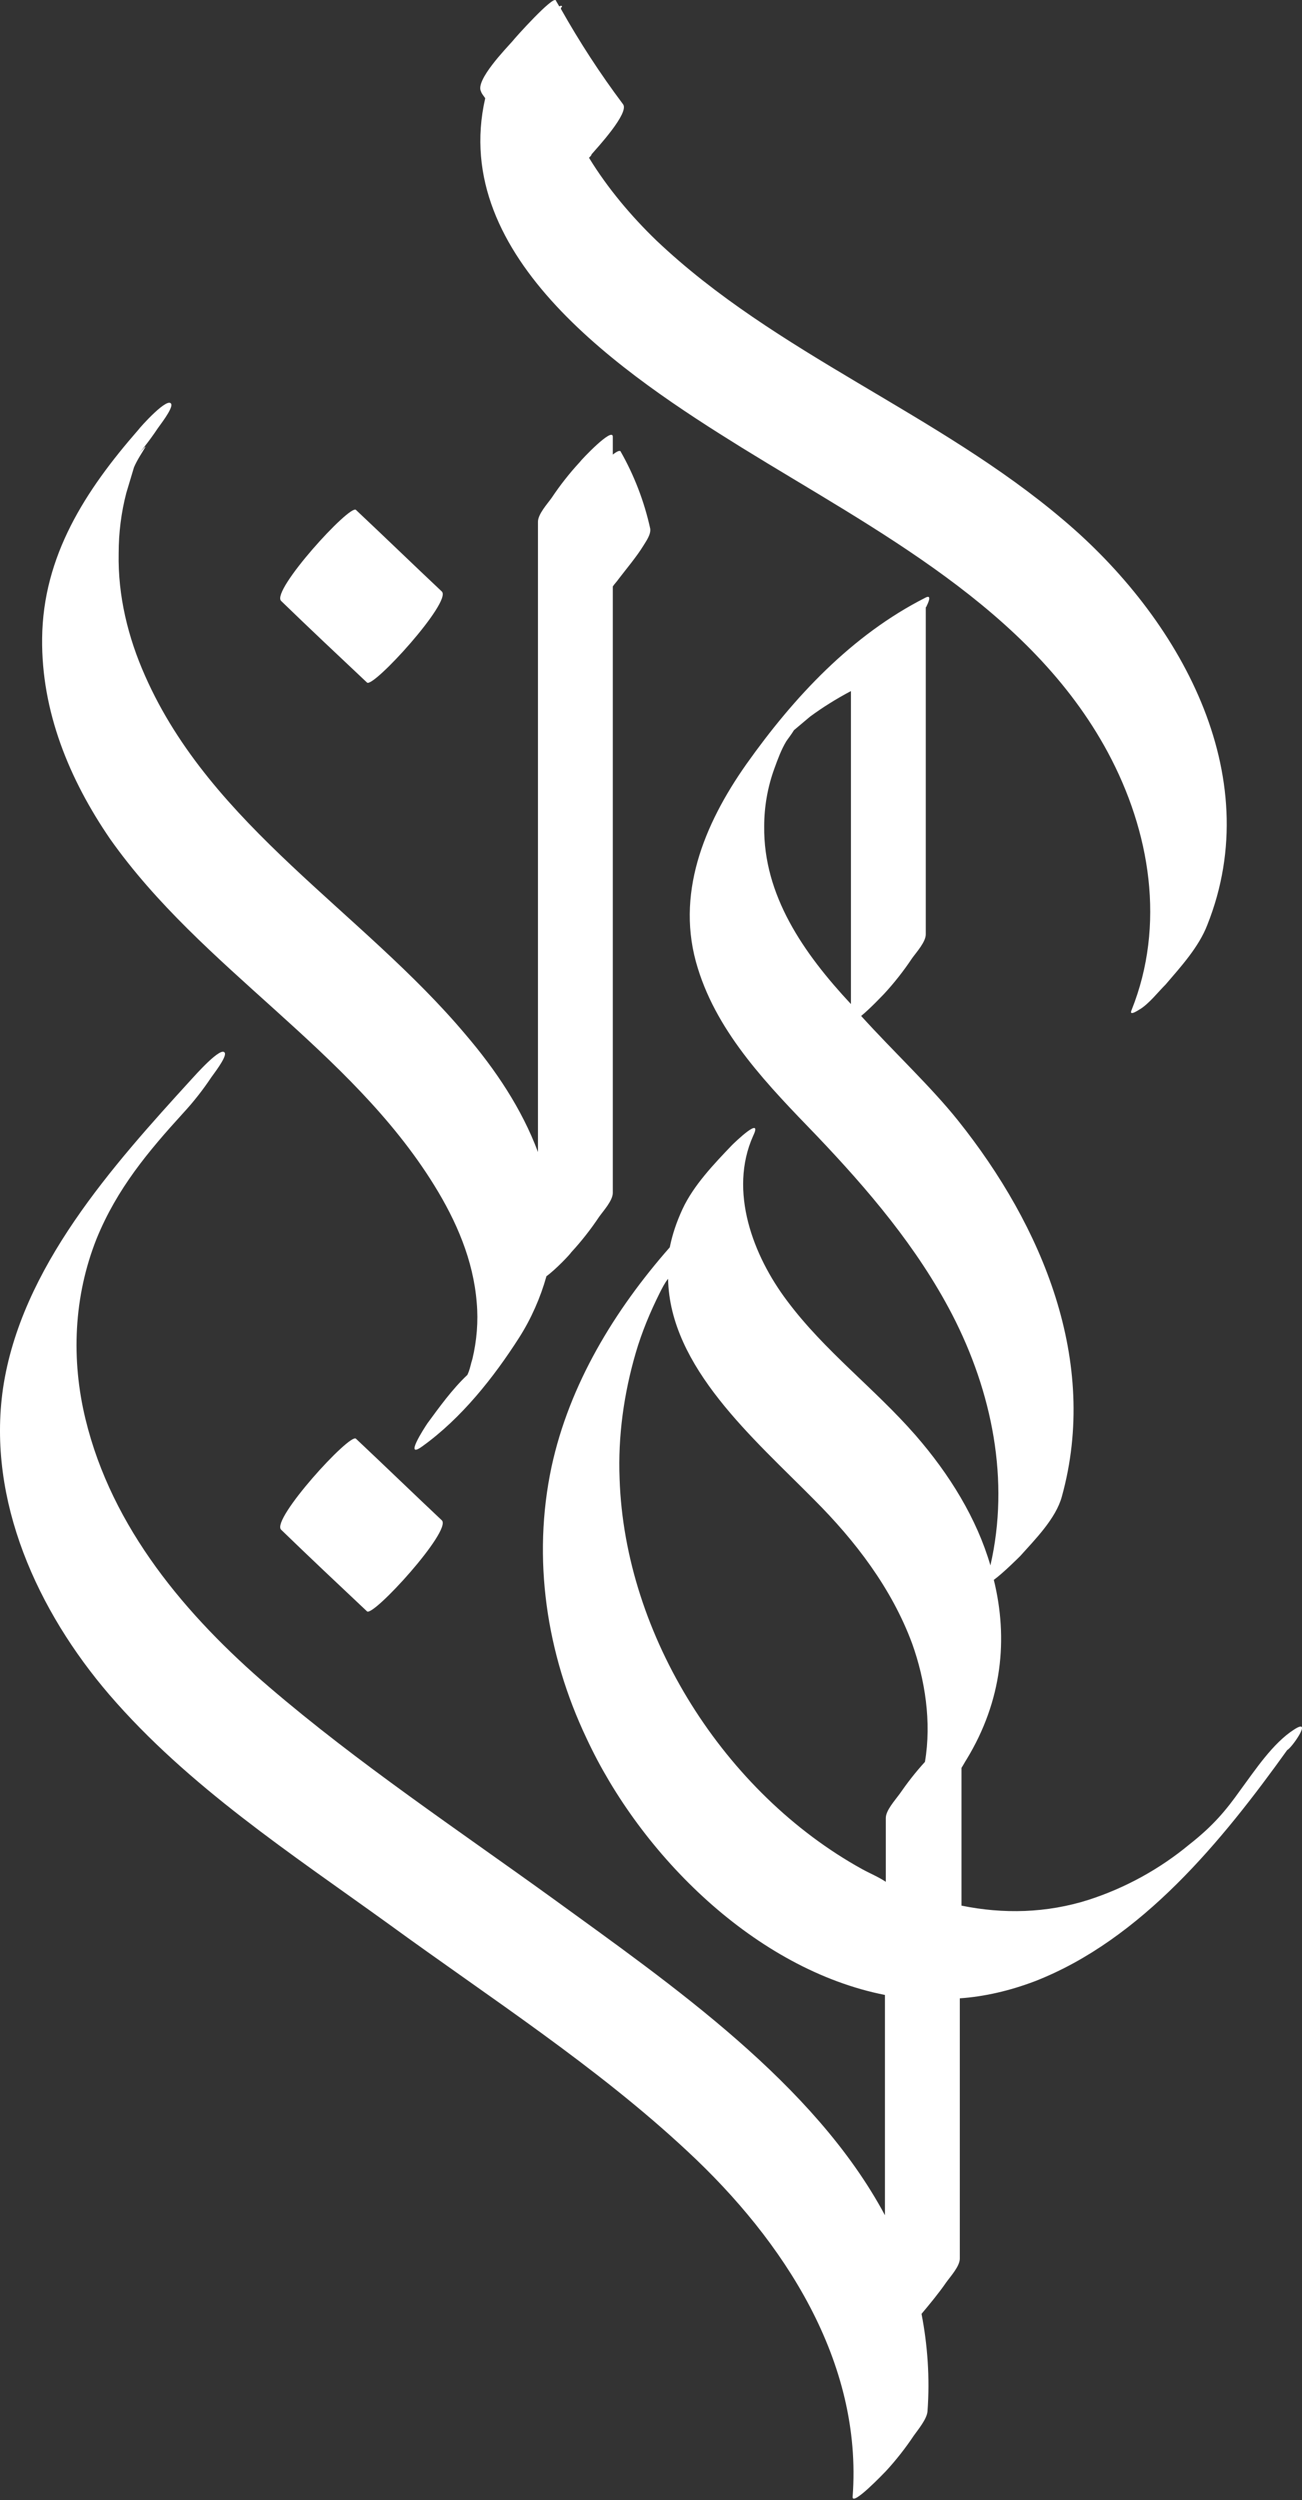 <svg width="50" height="96" viewBox="0 0 50 96" fill="none" xmlns="http://www.w3.org/2000/svg">
<rect x="0" y="0" width="50" height="96" fill="#333333" stroke="none"/>
<path d="M49.694 66.416C48.878 66.938 48.192 67.983 47.637 68.734C47.081 69.518 46.592 70.106 45.677 70.825C44.534 71.772 43.227 72.49 41.823 72.948C40.19 73.47 38.524 73.503 36.924 73.176C36.924 71.413 36.924 69.649 36.924 67.885C36.989 67.787 37.055 67.657 37.12 67.559C38.492 65.305 38.72 62.921 38.165 60.667C38.524 60.406 39.112 59.818 39.178 59.753C39.733 59.132 40.549 58.316 40.778 57.467C42.215 52.273 40.027 47.08 36.793 43.031C35.748 41.724 34.344 40.418 33.07 39.013C33.429 38.719 33.886 38.229 33.952 38.164C34.344 37.739 34.703 37.282 35.03 36.792C35.193 36.564 35.552 36.172 35.552 35.878C35.552 31.697 35.552 27.549 35.552 23.369V23.336C35.552 23.303 35.585 23.303 35.585 23.271C35.617 23.205 35.813 22.814 35.552 22.944C32.711 24.381 30.49 26.765 28.661 29.346C27.028 31.665 25.917 34.375 26.799 37.184C27.583 39.732 29.543 41.724 31.339 43.586C33.331 45.676 35.226 47.897 36.565 50.477C38.1 53.449 38.786 56.846 38.034 60.112C37.512 58.316 36.467 56.617 35.16 55.115C33.593 53.319 31.666 51.882 30.229 49.955C28.922 48.224 27.975 45.741 28.922 43.618C29.314 42.802 28.203 43.88 28.105 43.978C27.42 44.696 26.636 45.513 26.211 46.427C25.983 46.917 25.819 47.407 25.721 47.897C23.598 50.314 21.867 53.155 21.181 56.323C20.43 59.851 20.985 63.509 22.52 66.742C24.611 71.249 29.02 75.626 33.984 76.606C33.984 79.415 33.984 82.223 33.984 85.065C31.274 80.002 25.787 76.214 21.247 72.915C17.589 70.27 13.768 67.722 10.338 64.783C7.137 62.039 4.296 58.675 3.283 54.494C2.728 52.208 2.826 49.791 3.708 47.57C4.492 45.643 5.7 44.206 7.039 42.737C7.431 42.312 7.791 41.855 8.117 41.365C8.182 41.267 8.672 40.646 8.64 40.45C8.542 40.091 7.431 41.365 7.366 41.43C4.329 44.761 0.801 48.681 0.115 53.319C-0.505 57.63 1.454 61.876 4.198 65.076C7.235 68.604 11.187 71.184 14.943 73.895C18.797 76.704 22.913 79.349 26.407 82.615C30.098 86.045 33.135 90.683 32.743 95.876C32.711 96.267 33.952 94.961 34.017 94.896C34.409 94.471 34.768 94.014 35.095 93.524C35.258 93.295 35.585 92.903 35.617 92.609C35.715 91.303 35.617 90.029 35.389 88.853C35.715 88.462 36.042 88.07 36.336 87.645C36.499 87.416 36.859 87.025 36.859 86.731C36.859 83.399 36.859 80.068 36.859 76.736C37.806 76.671 38.786 76.442 39.733 76.083C43.848 74.483 46.951 70.662 49.433 67.2C49.596 67.134 50.446 65.926 49.694 66.416ZM29.347 31.73C29.347 30.979 29.477 30.227 29.739 29.509C29.869 29.15 30 28.79 30.196 28.464C30.261 28.366 30.392 28.203 30.49 28.039C30.686 27.876 30.914 27.68 31.11 27.517C31.6 27.157 32.123 26.831 32.678 26.537C32.678 26.57 32.678 26.602 32.678 26.635C32.678 30.619 32.678 34.571 32.678 38.556C30.849 36.596 29.314 34.375 29.347 31.73ZM33.103 71.772C27.844 68.865 23.99 62.823 23.794 56.781C23.729 55.148 23.958 53.515 24.415 51.947C24.643 51.163 24.97 50.379 25.329 49.661C25.427 49.465 25.525 49.269 25.656 49.105C25.721 52.502 28.955 55.246 31.274 57.597C32.841 59.165 34.246 60.994 35.03 63.117C35.52 64.489 35.781 66.122 35.52 67.657C35.16 68.049 34.834 68.473 34.54 68.898C34.376 69.126 34.017 69.518 34.017 69.812C34.017 70.629 34.017 71.445 34.017 72.262C33.723 72.066 33.397 71.935 33.103 71.772Z" fill="white"/>
<path d="M16.674 45.513C17.523 46.885 18.177 48.387 18.307 50.02C18.373 50.738 18.307 51.49 18.144 52.175C18.079 52.371 18.046 52.6 17.948 52.796C17.36 53.351 16.87 54.037 16.413 54.658C16.282 54.854 15.498 56.062 16.217 55.54C17.719 54.462 18.96 52.894 19.94 51.359C20.398 50.641 20.757 49.824 20.985 49.007C21.345 48.746 21.9 48.158 21.933 48.093C22.325 47.668 22.684 47.211 23.011 46.721C23.174 46.492 23.533 46.101 23.533 45.807C23.533 38.033 23.533 30.293 23.533 22.52C23.598 22.422 23.696 22.324 23.762 22.226C24.088 21.801 24.448 21.376 24.709 20.952C24.807 20.788 25.003 20.527 24.97 20.299C24.741 19.253 24.349 18.241 23.827 17.326C23.794 17.294 23.696 17.326 23.533 17.457C23.533 17.229 23.533 17 23.533 16.771C23.533 16.379 22.325 17.653 22.259 17.751C21.867 18.176 21.508 18.633 21.181 19.123C21.018 19.352 20.659 19.743 20.659 20.037C20.659 28.105 20.659 36.172 20.659 44.239C20.038 42.573 19.026 41.071 17.883 39.732C13.931 35.029 8.117 31.73 5.57 25.949C4.916 24.479 4.524 22.879 4.557 21.246C4.557 20.462 4.655 19.678 4.851 18.927C4.949 18.6 5.047 18.274 5.145 17.947C5.374 17.392 6.092 16.543 4.982 17.816C5.374 17.392 5.733 16.935 6.06 16.445C6.125 16.347 6.615 15.726 6.582 15.53C6.484 15.171 5.374 16.412 5.308 16.51C3.283 18.829 1.65 21.344 1.618 24.512C1.585 27.321 2.663 29.933 4.231 32.22C7.758 37.217 13.441 40.287 16.674 45.513Z" fill="white"/>
<path d="M14.094 26.21C14.323 26.439 17.36 23.107 16.968 22.715C15.858 21.67 14.78 20.625 13.669 19.58C13.441 19.352 10.403 22.683 10.795 23.075C11.873 24.12 12.984 25.165 14.094 26.21Z" fill="white"/>
<path d="M14.094 61.876C14.323 62.104 17.36 58.773 16.968 58.381C15.858 57.336 14.78 56.291 13.669 55.246C13.441 55.017 10.403 58.348 10.795 58.74C11.873 59.785 12.984 60.831 14.094 61.876Z" fill="white"/>
<path d="M28.497 17.196C33.625 20.364 39.569 23.369 42.542 28.888C44.175 31.926 44.763 35.519 43.456 38.785C43.325 39.079 43.815 38.719 43.783 38.752C44.142 38.523 44.468 38.099 44.763 37.805C45.35 37.119 46.036 36.368 46.363 35.519C48.682 29.705 45.252 23.695 40.843 19.972C36.009 15.857 29.804 13.603 25.199 9.227C24.252 8.312 23.337 7.234 22.619 6.059C22.684 5.993 22.716 5.961 22.716 5.928C22.913 5.699 24.186 4.328 23.925 4.001C23.043 2.825 22.259 1.617 21.541 0.343C21.541 0.31 21.541 0.278 21.573 0.278C21.606 0.212 21.541 0.212 21.475 0.245C21.443 0.18 21.377 0.082 21.345 0.016C21.247 -0.18 19.777 1.453 19.679 1.584C19.45 1.845 18.242 3.086 18.471 3.511C18.503 3.609 18.569 3.674 18.634 3.772C17.23 9.913 24.023 14.42 28.497 17.196Z" fill="white"/>
</svg>
